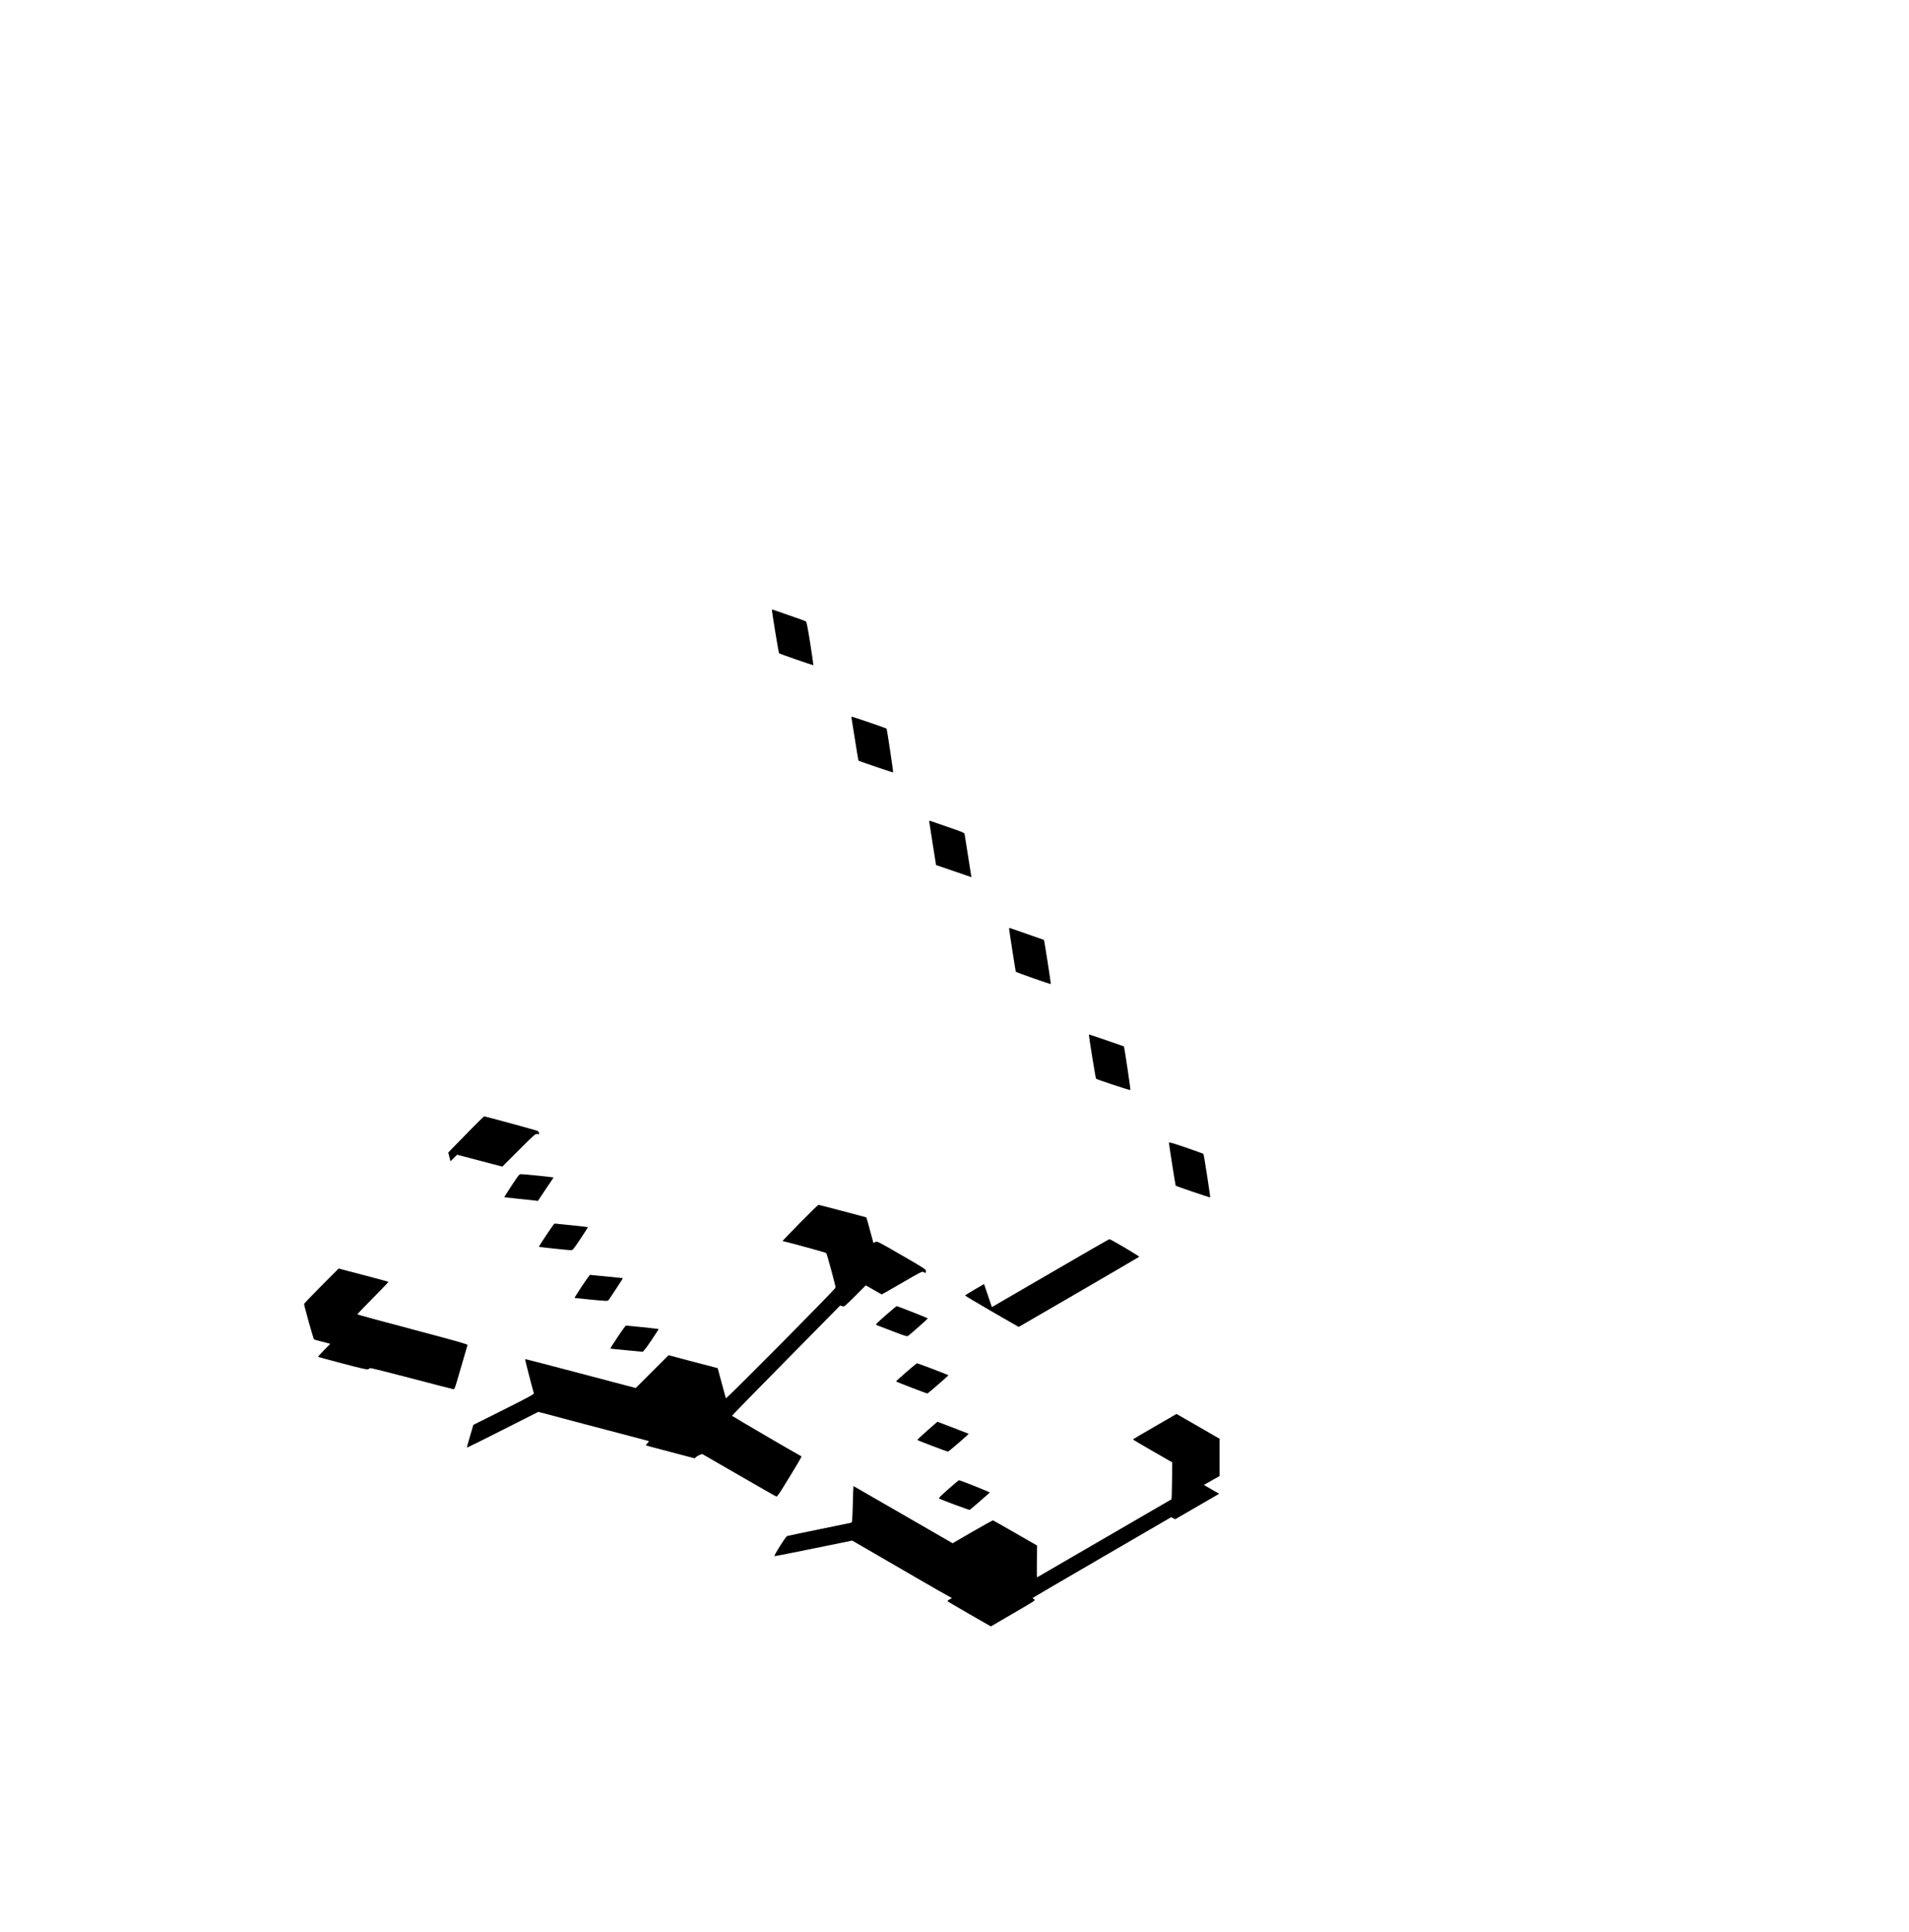 <?xml version="1.0" standalone="no"?>
<!DOCTYPE svg PUBLIC "-//W3C//DTD SVG 20010904//EN"
 "http://www.w3.org/TR/2001/REC-SVG-20010904/DTD/svg10.dtd">
<svg version="1.0" xmlns="http://www.w3.org/2000/svg"
 width="2938pt" height="2973pt" viewBox="0 0 2938 2973"
 preserveAspectRatio="xMidYMid meet">

<g transform="translate(0,2973) scale(0.1,-0.1)"
fill="#000000" stroke="none">
<path d="M11880 20342 c0 -31 103 -658 109 -665 10 -10 523 -188 529 -183 2 2
-20 152 -48 333 -35 223 -56 332 -66 339 -8 6 -123 49 -257 94 -133 46 -248
85 -254 88 -7 2 -13 -1 -13 -6z"/>
<path d="M13106 18673 c3 -16 27 -167 54 -336 26 -170 50 -310 53 -313 9 -9
529 -185 533 -181 4 4 -95 667 -101 674 -4 6 -521 183 -532 183 -8 0 -11 -10
-7 -27z"/>
<path d="M14300 17094 c0 -5 24 -159 53 -343 l53 -334 273 -93 273 -94 -6 28
c-3 15 -26 160 -51 322 -25 162 -47 304 -50 316 -4 18 -46 35 -262 109 -142
48 -264 90 -270 93 -7 2 -13 0 -13 -4z"/>
<path d="M15530 15438 c0 -16 98 -647 103 -662 3 -9 534 -196 540 -190 3 4
-101 676 -106 679 -1 1 -117 42 -257 90 -140 49 -261 90 -267 93 -7 2 -13 -2
-13 -10z"/>
<path d="M16760 13794 c0 -34 102 -659 108 -665 15 -13 523 -181 529 -175 6 5
-93 665 -100 673 -3 2 -529 183 -534 183 -2 0 -3 -7 -3 -16z"/>
<path d="M7260 12363 c-102 -104 -225 -229 -273 -279 l-88 -91 17 -67 17 -68
51 51 51 50 348 -91 348 -92 253 253 c245 245 255 254 286 248 29 -6 31 -5 25
16 -4 12 -11 26 -16 31 -6 7 -806 225 -829 226 -3 0 -88 -84 -190 -187z"/>
<path d="M17990 12144 c0 -21 100 -657 104 -661 7 -8 527 -185 531 -181 5 5
-96 661 -104 670 -3 4 -124 47 -268 97 -202 69 -263 87 -263 75z"/>
<path d="M7874 11484 c-64 -97 -114 -177 -112 -179 1 -1 100 -12 218 -24 118
-12 234 -24 257 -27 l41 -6 121 181 121 180 -33 5 c-55 9 -430 46 -465 46 -31
0 -37 -7 -148 -176z"/>
<path d="M12310 10909 c-151 -154 -271 -279 -267 -279 25 0 664 -174 673 -184
11 -11 144 -502 144 -531 0 -22 -1683 -1720 -1689 -1704 -2 8 -32 115 -65 239
l-61 225 -378 99 -378 100 -253 -253 -252 -252 -850 224 c-467 124 -851 223
-853 221 -3 -3 100 -407 135 -526 4 -14 -81 -60 -463 -252 l-468 -234 -51
-173 c-29 -96 -50 -176 -48 -178 1 -2 250 121 551 274 l548 277 705 -187 c388
-103 766 -202 840 -221 74 -19 141 -37 149 -40 11 -3 7 -12 -14 -34 -16 -16
-27 -31 -24 -34 2 -2 172 -47 377 -101 l372 -98 23 20 c12 11 38 26 58 33 l37
13 565 -326 c311 -179 570 -328 577 -329 7 -2 42 45 79 104 244 395 313 512
305 516 -32 13 -1069 619 -1069 624 0 4 375 387 833 852 l833 845 31 -11 c30
-11 32 -9 197 155 l166 166 120 -69 c66 -38 123 -70 126 -70 3 0 145 81 314
179 286 166 310 179 329 165 29 -20 36 -18 36 15 0 27 -19 39 -375 245 -372
215 -375 216 -404 202 l-29 -15 -31 117 c-18 64 -42 153 -54 197 l-23 80 -364
97 c-201 53 -369 97 -375 96 -5 0 -134 -126 -285 -279z"/>
<path d="M8408 10723 c-65 -98 -116 -179 -114 -181 5 -4 451 -51 492 -52 29 0
38 11 148 176 65 97 116 177 114 179 -3 3 -492 55 -513 55 -5 0 -63 -80 -127
-177z"/>
<path d="M16165 10137 l-900 -523 -60 178 -60 177 -145 -84 c-79 -46 -146 -88
-147 -92 -1 -4 184 -115 411 -246 l414 -238 924 536 c507 295 927 540 931 544
7 7 -440 271 -460 271 -5 0 -414 -235 -908 -523z"/>
<path d="M4946 9941 c-146 -146 -266 -272 -266 -278 0 -29 143 -539 153 -545
6 -3 40 -14 76 -23 36 -9 90 -23 120 -31 l54 -15 -97 -98 c-54 -54 -94 -101
-90 -103 5 -3 177 -49 382 -103 303 -80 377 -96 390 -87 10 7 23 15 29 18 7 3
296 -69 641 -160 346 -91 636 -166 644 -166 10 0 24 33 46 108 18 59 61 208
97 332 36 124 68 232 70 241 4 12 -144 54 -845 240 -467 123 -850 228 -850
232 0 5 109 119 242 253 133 134 240 246 237 247 -2 2 -103 30 -224 62 -121
32 -293 77 -381 100 l-162 43 -266 -267z"/>
<path d="M8954 9934 c-63 -97 -114 -177 -112 -179 2 -1 117 -13 256 -26 227
-22 254 -23 266 -9 15 17 227 340 223 340 -1 0 -112 11 -247 25 -135 14 -251
25 -258 25 -7 0 -64 -79 -128 -176z"/>
<path d="M13631 9488 c-132 -115 -159 -143 -144 -149 10 -3 120 -46 245 -94
225 -86 228 -86 251 -68 57 45 297 258 297 263 0 6 -469 190 -482 190 -3 0
-78 -64 -167 -142z"/>
<path d="M9506 9154 c-65 -97 -116 -177 -114 -178 2 -2 111 -13 243 -25 132
-13 247 -23 255 -24 9 -1 61 66 132 172 65 96 116 176 114 178 -3 3 -477 53
-502 53 -6 0 -64 -79 -128 -176z"/>
<path d="M13947 8613 c-87 -75 -157 -139 -157 -142 0 -6 468 -186 483 -186 9
0 328 277 324 281 -6 7 -472 184 -483 184 -6 0 -81 -61 -167 -137z"/>
<path d="M17773 7777 c-183 -106 -335 -195 -337 -198 -3 -3 132 -83 300 -179
l305 -175 -3 -282 c-2 -155 -6 -284 -8 -286 -4 -3 -2034 -1182 -2070 -1202 -3
-2 -4 108 -2 243 l3 247 -334 192 c-184 106 -339 193 -344 195 -5 2 -147 -77
-316 -174 l-306 -178 -762 440 c-419 242 -763 440 -764 440 -2 0 -6 -126 -10
-280 -7 -245 -10 -280 -24 -284 -9 -3 -230 -48 -491 -101 -261 -53 -484 -100
-496 -104 -24 -10 -209 -304 -194 -309 5 -2 277 51 603 118 l593 121 652 -378
c359 -208 661 -382 670 -388 10 -5 61 -34 115 -64 l98 -55 -36 -20 c-19 -11
-35 -22 -35 -25 0 -4 151 -93 335 -199 l335 -192 346 202 c344 200 346 201
319 215 -15 8 -23 19 -19 23 5 5 486 286 1069 625 l1060 616 31 -16 30 -16
245 142 c134 78 286 166 338 196 l94 55 -79 45 c-44 25 -96 56 -117 68 l-39
23 121 68 121 69 0 287 0 286 -331 191 c-182 105 -332 191 -332 191 -1 0 -152
-87 -334 -193z"/>
<path d="M14269 7712 c-86 -75 -154 -140 -150 -143 9 -9 456 -179 470 -179 12
0 325 270 319 275 -3 3 -479 185 -481 185 -1 0 -72 -62 -158 -138z"/>
<path d="M14595 6813 c-115 -101 -153 -139 -142 -145 38 -21 462 -178 471
-175 8 4 230 195 309 267 7 6 -453 190 -475 190 -4 0 -77 -62 -163 -137z"/>
</g>
</svg>
